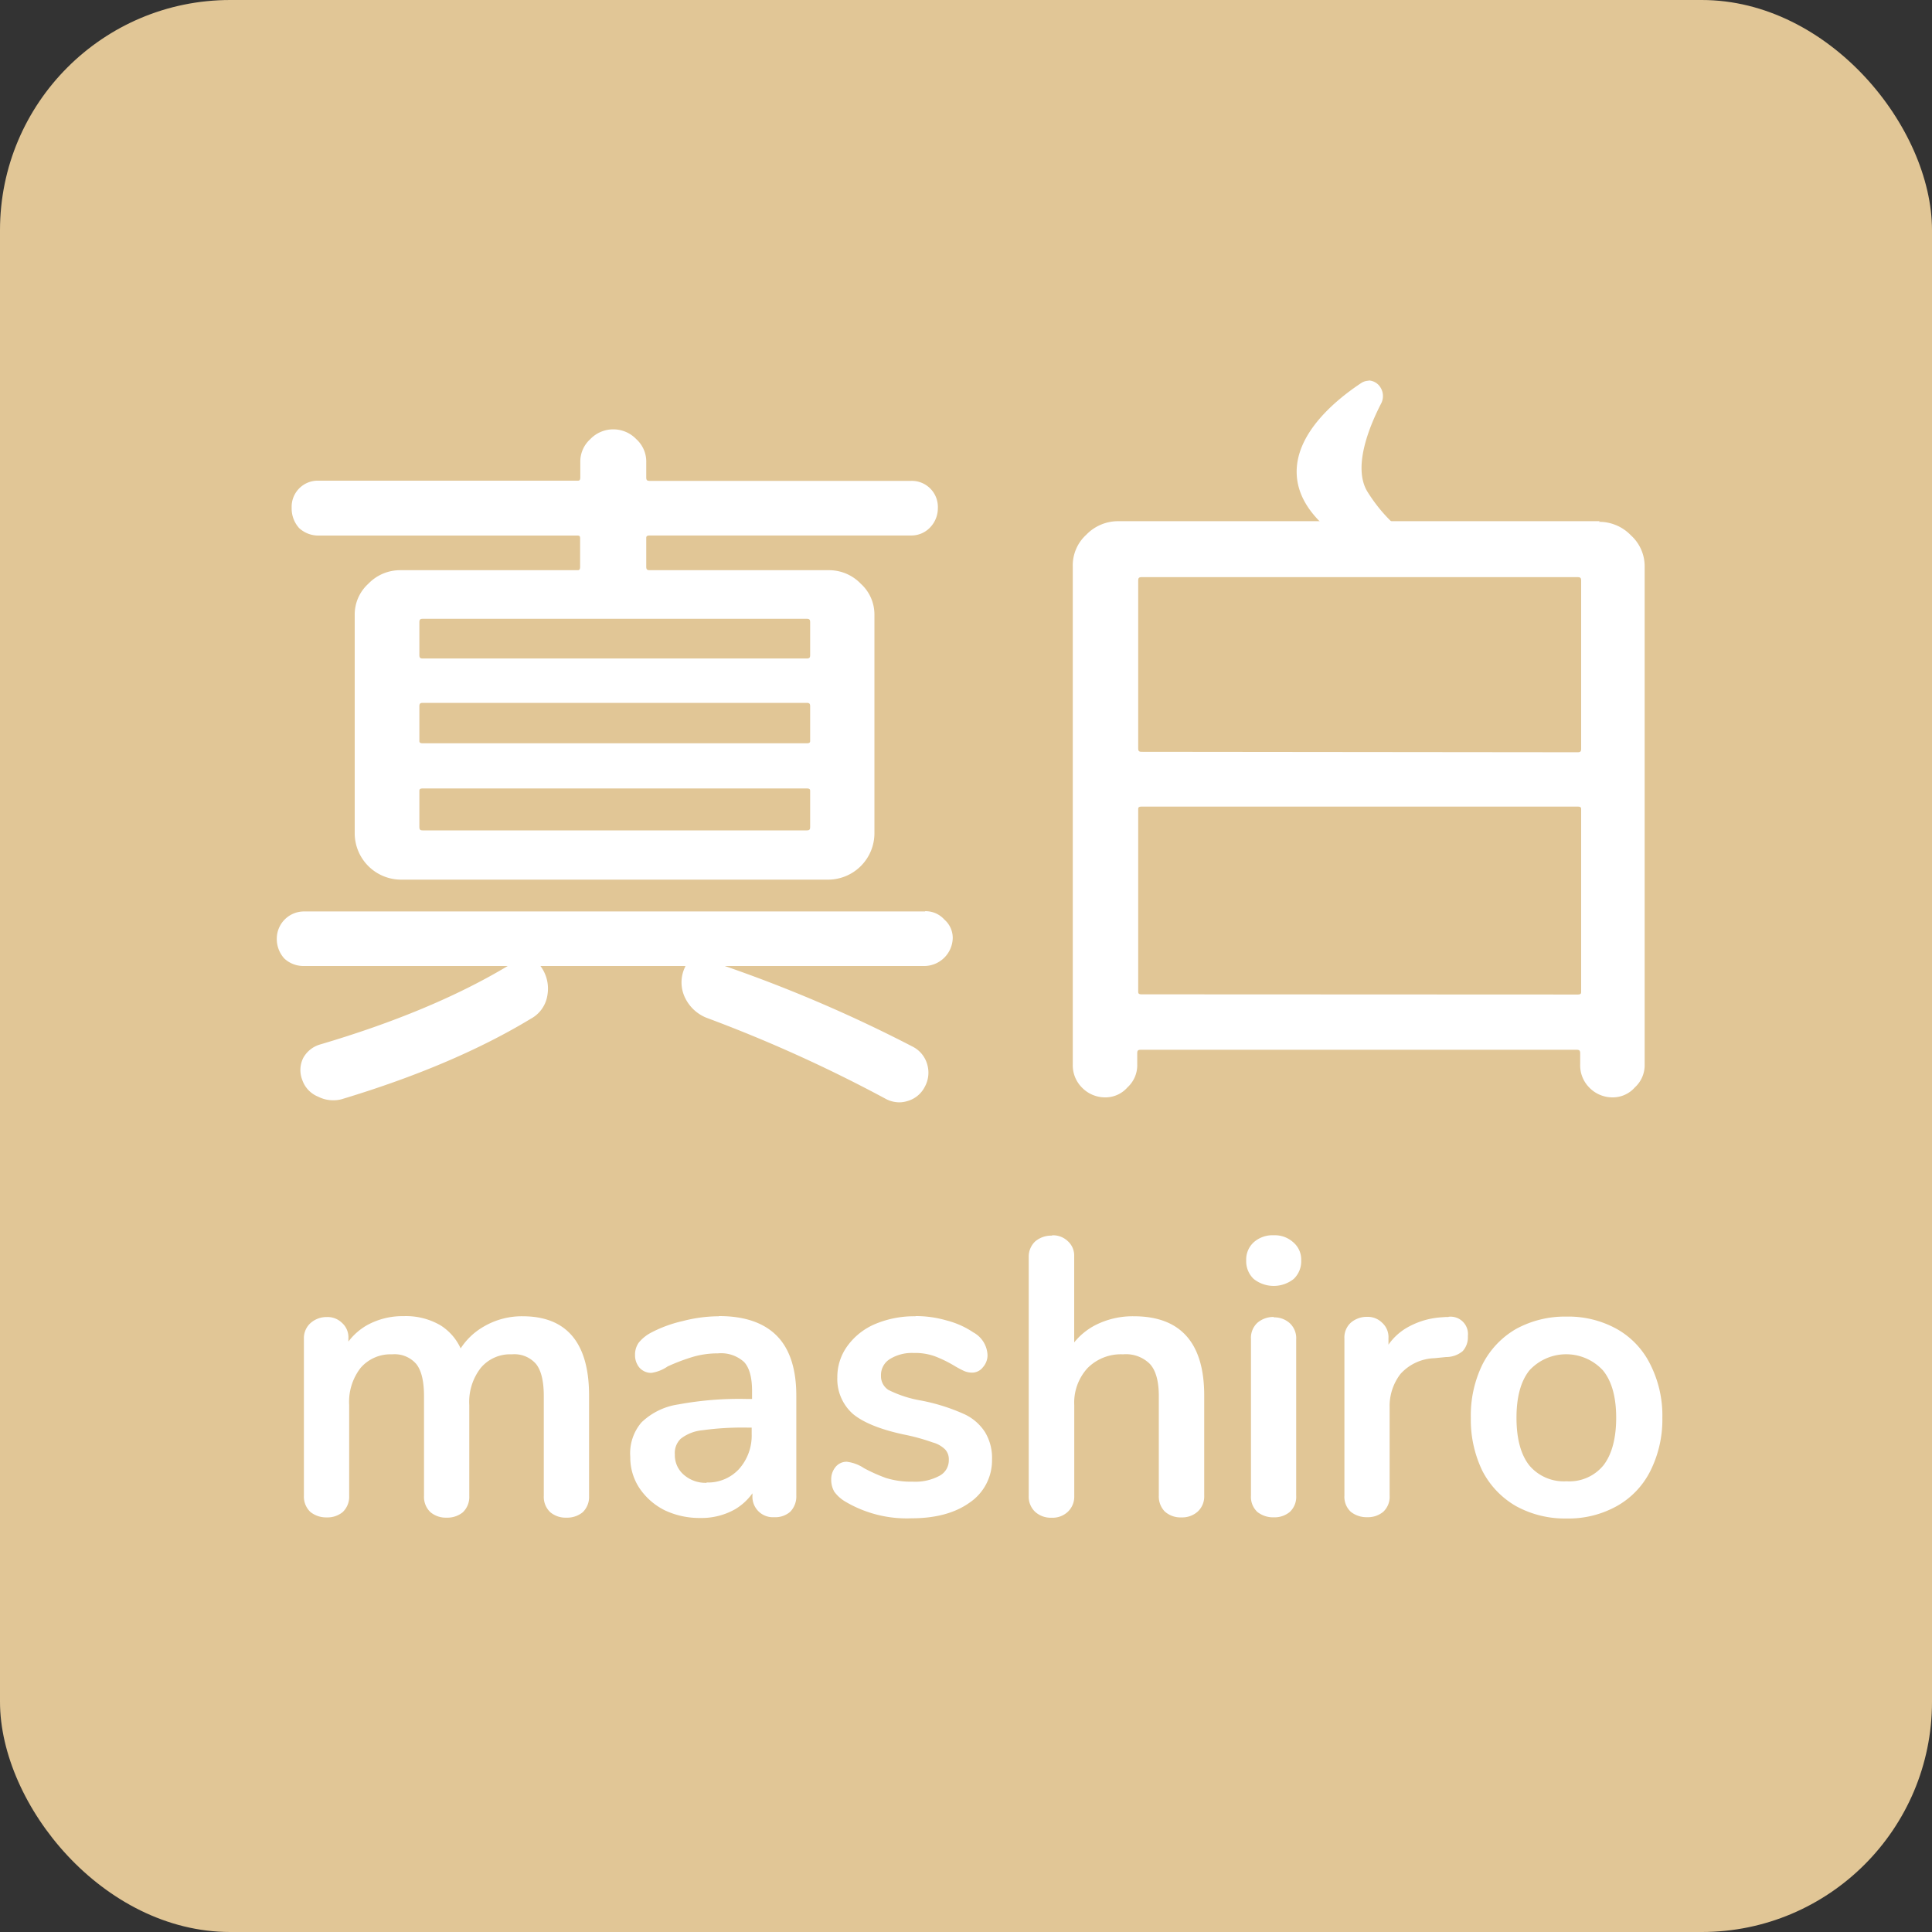 <svg id="Layer_1" data-name="Layer 1" xmlns="http://www.w3.org/2000/svg" viewBox="0 0 300 300"><rect x="0" y="0" width="300" height="300" fill="#333333" stroke="none"/><defs><style>.cls-1{fill:#e1c696;}.cls-2,.cls-3{fill:#fff;}.cls-3{fill-rule:evenodd;}</style></defs><rect class="cls-1" width="300" height="300" rx="35.75"/><path class="cls-2" d="M139.65,171a4.29,4.29,0,0,1-2-.54,221.77,221.77,0,0,0-27.81-12.58,6,6,0,0,1-3.26-3.14,5.19,5.19,0,0,1,.12-4.48l.09-.13a.45.45,0,0,1-.1-.14c0-.15-.12-.18-.23-.18H83.8s0,0-.18.16a.82.82,0,0,0,0,.17,5.56,5.56,0,0,1,1.06,4.31A4.82,4.82,0,0,1,82.3,158a128.75,128.75,0,0,1-29.4,12.5,4.43,4.43,0,0,1-1.24.18,4.78,4.78,0,0,1-2.17-.55,4,4,0,0,1-2.32-2.45,4,4,0,0,1,.12-3.19,4.18,4.18,0,0,1,2.47-2c11.88-3.51,21.93-7.75,29.87-12.62a.31.31,0,0,1,0-.08l-32.44,0a4.07,4.07,0,0,1-2.82-1.11,4.26,4.26,0,0,1-1.12-3,4,4,0,0,1,3.94-3.95h96.46a3.67,3.67,0,0,1,2.84,1.24,3.5,3.5,0,0,1,1.22,2.71,4.21,4.21,0,0,1-4.06,4.06H111.07a220.65,220.65,0,0,1,30.6,13,4.14,4.14,0,0,1,2.09,2.58,4.31,4.31,0,0,1-.37,3.31,4.1,4.1,0,0,1-2.58,2.08A3.85,3.85,0,0,1,139.65,171ZM62.19,136.27a7,7,0,0,1-6.84-6.83v-34a6.2,6.2,0,0,1,2-4.69,6.56,6.56,0,0,1,4.79-2H89.68c.34,0,.68-.1.68-.79V83.58c0-.48-.2-.68-.68-.68H49.48a4.11,4.11,0,0,1-2.82-1.1,4.27,4.27,0,0,1-1.12-3,3.81,3.81,0,0,1,3.94-4h40.2c.34,0,.68-.09.68-.79V71.79a4.45,4.45,0,0,1,1.46-3.41,4.71,4.71,0,0,1,6.82,0,4.45,4.45,0,0,1,1.46,3.41V74.1c0,.56.24.79.79.79h40.55a3.81,3.81,0,0,1,3.94,4,4,4,0,0,1-1.23,3,3.68,3.68,0,0,1-2.71,1.11H100.89c-.7,0-.79.34-.79.68V88c0,.55.24.79.79.79h27.84a6.61,6.61,0,0,1,4.8,2,6.22,6.22,0,0,1,2,4.69v34a6.93,6.93,0,0,1-6.83,6.83Zm3.47-14.09c-.7,0-.79.34-.79.67v5.55c0,.55.23.79.79.79h59.6c.56,0,.79-.24.79-.79v-5.55c0-.33-.09-.67-.79-.67Zm0-13.28c-.56,0-.79.23-.79.79V115c0,.33.09.67.79.67h59.6c.7,0,.79-.34.79-.67v-5.31c0-.56-.23-.79-.79-.79Zm0-13.06c-.56,0-.79.24-.79.79v5.08c0,.56.23.79.79.79h59.6c.56,0,.79-.23.79-.79V96.63c0-.55-.23-.79-.79-.79Z"/><path class="cls-2" d="M95.23,67.17a4.44,4.44,0,0,1,3.23,1.39,4.19,4.19,0,0,1,1.39,3.23v2.32a.91.91,0,0,0,1,1h40.55a3.56,3.56,0,0,1,3.69,3.7A3.77,3.77,0,0,1,144,81.61a3.44,3.44,0,0,1-2.54,1H100.89c-.69,0-1,.31-1,.93V88a.92.92,0,0,0,1,1h27.84a6.32,6.32,0,0,1,4.62,2,5.94,5.94,0,0,1,2,4.51v34a6.7,6.7,0,0,1-6.58,6.58H62.19a6.7,6.7,0,0,1-6.58-6.58v-34a5.94,5.94,0,0,1,2-4.51,6.32,6.32,0,0,1,4.62-2H89.68c.62,0,.93-.35.93-1V83.58a.82.82,0,0,0-.93-.93H49.48a3.81,3.81,0,0,1-2.65-1,4,4,0,0,1-1-2.77,3.56,3.56,0,0,1,3.69-3.7h40.2c.62,0,.93-.34.93-1V71.79A4.21,4.21,0,0,1,92,68.56a4.48,4.48,0,0,1,3.24-1.39M65.66,102.75h59.6a.91.91,0,0,0,1-1V96.63a.92.92,0,0,0-1-1H65.66a.92.92,0,0,0-1,1v5.08a.91.91,0,0,0,1,1m0,13.17h59.6c.7,0,1-.31,1-.92v-5.32a.92.92,0,0,0-1-1H65.66a.92.92,0,0,0-1,1V115c0,.61.34.92,1,.92m0,13.52h59.6a.92.92,0,0,0,1-1v-5.55c0-.61-.34-.92-1-.92H65.66c-.7,0-1,.31-1,.92v5.55a.92.92,0,0,0,1,1m78,12.59a3.41,3.41,0,0,1,2.66,1.15,3.31,3.31,0,0,1,1.15,2.55,4,4,0,0,1-3.81,3.81H110.36a.31.31,0,0,0-.11.23,220.14,220.14,0,0,1,31.3,13.28,3.84,3.84,0,0,1,2,2.43,4,4,0,0,1-.34,3.12,3.84,3.84,0,0,1-2.43,2,3.4,3.4,0,0,1-1.09.17,4,4,0,0,1-1.91-.51,223,223,0,0,0-27.84-12.6,5.67,5.67,0,0,1-3.12-3,4.86,4.86,0,0,1,.12-4.27.29.29,0,0,0,0-.46.45.45,0,0,0-.47-.35H83.79c-.08,0-.19.08-.34.23a.47.47,0,0,0,0,.46,5.32,5.32,0,0,1,1,4.16,4.55,4.55,0,0,1-2.31,3.35q-12,7.27-29.34,12.48a4.3,4.3,0,0,1-1.17.17,4.59,4.59,0,0,1-2.06-.52,3.83,3.83,0,0,1-2.2-2.31,3.74,3.74,0,0,1,.12-3,3.93,3.93,0,0,1,2.31-1.85q18-5.31,30-12.71a.14.14,0,0,0,0-.23.2.2,0,0,0-.23-.23H47.17a3.86,3.86,0,0,1-2.65-1,4,4,0,0,1-1-2.77,3.46,3.46,0,0,1,1-2.55A3.39,3.39,0,0,1,47.17,142h96.46M95.23,66.67a4.93,4.93,0,0,0-3.59,1.54,4.67,4.67,0,0,0-1.53,3.58v2.32c0,.53-.21.53-.43.53H49.48a4.05,4.05,0,0,0-4.19,4.2A4.53,4.53,0,0,0,46.45,82a.08.08,0,0,1,0,0,4.37,4.37,0,0,0,3,1.16h40.2c.34,0,.43.09.43.43V88c0,.54-.21.54-.43.54H62.19a6.83,6.83,0,0,0-5,2.11,6.43,6.43,0,0,0-2.11,4.86v34a7.21,7.21,0,0,0,7.08,7.08h66.54a7.21,7.21,0,0,0,7.08-7.08v-34a6.44,6.44,0,0,0-2.12-4.87,6.82,6.82,0,0,0-5-2.1H100.89c-.42,0-.54-.12-.54-.54V83.58c0-.22,0-.43.54-.43h40.55A4,4,0,0,0,144.33,82a4.31,4.31,0,0,0,1.3-3.13,4.05,4.05,0,0,0-4.19-4.2H100.89c-.42,0-.54-.12-.54-.53V71.79a4.69,4.69,0,0,0-1.55-3.6,4.93,4.93,0,0,0-3.57-1.52ZM65.66,102.25c-.42,0-.54-.12-.54-.54V96.63c0-.42.12-.54.54-.54h59.6c.42,0,.54.12.54.54v5.08c0,.42-.12.54-.54.54Zm0,13.17c-.54,0-.54-.2-.54-.42v-5.32c0-.41.12-.54.54-.54h59.6c.42,0,.54.13.54.54V115c0,.22,0,.42-.54.42Zm0,13.52c-.42,0-.54-.12-.54-.54v-5.55c0-.21,0-.42.54-.42h59.6c.54,0,.54.21.54.42v5.55c0,.42-.12.54-.54.54Zm78,12.59H47.17a4.23,4.23,0,0,0-4.19,4.2,4.5,4.5,0,0,0,1.16,3.1l0,0a4.34,4.34,0,0,0,3,1.17H78.84c-7.81,4.69-17.62,8.79-29.15,12.19a4.37,4.37,0,0,0-2.6,2.08,4.2,4.2,0,0,0-.15,3.43,4.28,4.28,0,0,0,2.46,2.59,5.1,5.1,0,0,0,2.26.56A5,5,0,0,0,53,170.7c11.55-3.47,21.46-7.68,29.46-12.53a5,5,0,0,0,2.55-3.7A5.85,5.85,0,0,0,83.92,150h22.5l0,.07v0a5.46,5.46,0,0,0-.12,4.7,6.28,6.28,0,0,0,3.38,3.26,221.76,221.76,0,0,1,27.8,12.57,4.52,4.52,0,0,0,2.15.57,4.11,4.11,0,0,0,1.24-.19,4.33,4.33,0,0,0,2.72-2.2,4.56,4.56,0,0,0,.39-3.5,4.42,4.42,0,0,0-2.21-2.73A218.27,218.27,0,0,0,112.54,150h31.09a4.45,4.45,0,0,0,4.31-4.31,3.77,3.77,0,0,0-1.3-2.9,3.91,3.91,0,0,0-3-1.3Z"/><path class="cls-3" d="M250.37,170.12a4.7,4.7,0,0,1-3.41-1.46,4.64,4.64,0,0,1-1.34-3.41v-1.73c0-.56-.24-.79-.79-.79h-67.7c-.55,0-.79.23-.79.79v1.73a4.43,4.43,0,0,1-1.47,3.42,4.27,4.27,0,0,1-3.28,1.45,4.7,4.7,0,0,1-3.42-1.46,4.64,4.64,0,0,1-1.34-3.41V88a6.24,6.24,0,0,1,2-4.69,6.58,6.58,0,0,1,4.8-2h74.62a6.57,6.57,0,0,1,4.8,2,6.2,6.2,0,0,1,2,4.68v77.28a4.48,4.48,0,0,1-1.47,3.42A4.31,4.31,0,0,1,250.37,170.12Zm-73.24-45.05c-.69,0-.79.34-.79.67V154c0,.34.1.68.79.68h67.7c.69,0,.79-.34.79-.68v-28.3c0-.33-.1-.67-.79-.67Zm0-35.7c-.55,0-.79.24-.79.79v26.11c0,.55.24.79.79.79h67.7c.55,0,.79-.24.79-.79V90.16c0-.55-.24-.79-.79-.79Z"/><path class="cls-2" d="M248.29,81.5a6.32,6.32,0,0,1,4.62,2,6,6,0,0,1,2,4.51v77.28a4.19,4.19,0,0,1-1.39,3.23,4.06,4.06,0,0,1-3.12,1.39,4.4,4.4,0,0,1-3.23-1.39,4.35,4.35,0,0,1-1.27-3.23v-1.73a.92.92,0,0,0-1-1h-67.7a.92.92,0,0,0-1,1v1.73a4.18,4.18,0,0,1-1.38,3.23,4.06,4.06,0,0,1-3.12,1.39,4.54,4.54,0,0,1-4.51-4.62V88a6,6,0,0,1,2-4.51,6.32,6.32,0,0,1,4.63-2h74.62m-71.16,35.81h67.7a.92.92,0,0,0,1-1V90.16a.92.92,0,0,0-1-1h-67.7a.92.92,0,0,0-1,1v26.11a.92.92,0,0,0,1,1m0,37.66h67.7c.69,0,1-.31,1-.93v-28.3c0-.61-.35-.92-1-.92h-67.7c-.69,0-1,.31-1,.92V154c0,.62.35.93,1,.93m71.16-74H173.67a6.85,6.85,0,0,0-5,2.11A6.43,6.43,0,0,0,166.58,88v77.28a4.89,4.89,0,0,0,1.42,3.59,5,5,0,0,0,3.59,1.53,4.54,4.54,0,0,0,3.48-1.55,4.65,4.65,0,0,0,1.52-3.57v-1.73c0-.42.12-.54.54-.54h67.7c.41,0,.54.12.54.54v1.73a4.88,4.88,0,0,0,1.41,3.59,5,5,0,0,0,3.59,1.53,4.57,4.57,0,0,0,3.49-1.55,4.65,4.65,0,0,0,1.52-3.57V88a6.45,6.45,0,0,0-2.13-4.87,6.8,6.8,0,0,0-5-2.1Zm-71.16,35.81c-.42,0-.54-.12-.54-.54V90.16c0-.42.12-.54.54-.54h67.7c.41,0,.54.12.54.54v26.11c0,.42-.13.54-.54.54Zm0,37.66c-.54,0-.54-.21-.54-.43v-28.3c0-.22,0-.42.54-.42h67.7c.54,0,.54.2.54.42V154c0,.22,0,.43-.54.43Z"/><path class="cls-2" d="M211.12,85.16a.27.27,0,0,1-.12,0c-6.09-3.44-9.25-7.33-9.4-11.57-.22-6.22,6.1-11.35,9.89-13.86a1.85,1.85,0,0,1,1-.33,2,2,0,0,1,1.67,1,2.2,2.2,0,0,1,.07,2.19c-1.83,3.56-4.54,10.11-2.08,14,3.31,5.26,7.28,7.59,8.91,8.09a.27.27,0,0,1,.18.28.26.26,0,0,1-.25.21Z"/><path class="cls-2" d="M212.53,59.62a1.92,1.92,0,0,1,1.52,2.83c-2.48,4.8-4.35,10.65-2.07,14.27,3.38,5.37,7.44,7.7,9.05,8.19h-9.91c-15.46-8.74-9-18.72.51-25a1.6,1.6,0,0,1,.9-.29m0-.5h0a2.16,2.16,0,0,0-1.18.37c-3.83,2.54-10.22,7.74-10,14.08.15,4.33,3.36,8.29,9.53,11.78a.5.5,0,0,0,.24.06H221a.5.5,0,0,0,.14-1c-1.6-.5-5.5-2.8-8.77-8-2.4-3.81.29-10.26,2.1-13.77a2.5,2.5,0,0,0-.09-2.44,2.25,2.25,0,0,0-1.88-1.12Z"/><path class="cls-2" d="M243.27,235.5a15.56,15.56,0,0,1-7.73-1.89,13.15,13.15,0,0,1-5.13-5.37,18.06,18.06,0,0,1-1.76-8.14,17.82,17.82,0,0,1,1.76-8.14,13.13,13.13,0,0,1,5.13-5.43,15.56,15.56,0,0,1,7.73-1.89,15.21,15.21,0,0,1,7.66,1.89,12.58,12.58,0,0,1,5.13,5.43,17.33,17.33,0,0,1,1.82,8.14,17.56,17.56,0,0,1-1.82,8.14,12.66,12.66,0,0,1-5.13,5.37A15.21,15.21,0,0,1,243.27,235.5Zm0-25.51a7.17,7.17,0,0,0-5.91,2.6c-1.4,1.71-2.11,4.23-2.11,7.51s.69,5.86,2,7.57a7.33,7.33,0,0,0,6,2.54,7.15,7.15,0,0,0,5.91-2.54c1.39-1.71,2.1-4.25,2.1-7.57s-.71-5.8-2.1-7.51A7.18,7.18,0,0,0,243.27,210ZM141.54,235.5a18.38,18.38,0,0,1-10.13-2.56,5.12,5.12,0,0,1-1.63-1.45,3.39,3.39,0,0,1-.46-1.75,2.77,2.77,0,0,1,.59-1.78,2,2,0,0,1,1.57-.75,6.13,6.13,0,0,1,2.58,1,25.88,25.88,0,0,0,3.43,1.54,13.1,13.1,0,0,0,4.23.59,8.23,8.23,0,0,0,4.36-1,3,3,0,0,0,1.5-2.67,2.45,2.45,0,0,0-.6-1.74,4.58,4.58,0,0,0-2-1.19,32.1,32.1,0,0,0-4.58-1.25c-3.53-.76-6.13-1.81-7.71-3.11a7,7,0,0,1-2.37-5.52,7.86,7.86,0,0,1,1.55-4.76,9.93,9.93,0,0,1,4.23-3.31,15.27,15.27,0,0,1,6.09-1.16,17.23,17.23,0,0,1,4.74.67,13,13,0,0,1,4.08,1.83A4,4,0,0,1,153,210.4a2.55,2.55,0,0,1-.66,1.78,1.88,1.88,0,0,1-1.5.74,2.8,2.8,0,0,1-1.18-.26,12.79,12.79,0,0,1-1.46-.79,18.86,18.86,0,0,0-3-1.47,9.29,9.29,0,0,0-3.38-.53,6.77,6.77,0,0,0-3.93,1,3.16,3.16,0,0,0-1.39,2.72,2.79,2.79,0,0,0,1.27,2.43,18.3,18.3,0,0,0,5.24,1.7,29.67,29.67,0,0,1,6.34,1.93,7,7,0,0,1,4.39,6.93,7.69,7.69,0,0,1-3.39,6.49A14.85,14.85,0,0,1,141.54,235.5Zm-32.88,0a12.42,12.42,0,0,1-5.37-1.17A10,10,0,0,1,99.48,231a8.25,8.25,0,0,1-1.42-4.75,7.14,7.14,0,0,1,1.68-5.19,10.06,10.06,0,0,1,5.58-2.71,51.22,51.22,0,0,1,10.53-.85H117V216c0-2.16-.44-3.74-1.31-4.68a5.54,5.54,0,0,0-4.24-1.42,13.89,13.89,0,0,0-3.88.53,29.94,29.94,0,0,0-4,1.54,5.85,5.85,0,0,1-2.38.92,2.14,2.14,0,0,1-1.68-.74,2.76,2.76,0,0,1-.61-1.84,2.82,2.82,0,0,1,.53-1.7,5.66,5.66,0,0,1,1.76-1.45,19.85,19.85,0,0,1,5-1.82,22.39,22.39,0,0,1,5.51-.73c3.92,0,6.88,1,8.8,3s2.94,5.06,2.94,9.1v15.5a3.18,3.18,0,0,1-.85,2.33,3.29,3.29,0,0,1-2.33.8,3,3,0,0,1-3.13-3.13v-1.19a8.68,8.68,0,0,1-3,3.08A10.29,10.29,0,0,1,108.66,235.5Zm7.49-14.07a47.75,47.75,0,0,0-7.15.41,6.68,6.68,0,0,0-3.46,1.37,3.38,3.38,0,0,0-1,2.64,4.21,4.21,0,0,0,1.48,3.34,5.42,5.42,0,0,0,3.72,1.31,6.87,6.87,0,0,0,5.21-2.13,8.06,8.06,0,0,0,2-5.64v-1.3Zm96.14,13.95a3.66,3.66,0,0,1-2.37-.78,2.93,2.93,0,0,1-.93-2.35V207.89a2.85,2.85,0,0,1,.92-2.29,3.5,3.5,0,0,1,2.38-.84,2.94,2.94,0,0,1,2.15.85,2.8,2.8,0,0,1,.91,2.22v1.84a8.79,8.79,0,0,1,3.1-3.19,12,12,0,0,1,5.25-1.66l.84-.06h.38a2.45,2.45,0,0,1,2.76,2.72,2.92,2.92,0,0,1-.73,2.15,3.73,3.73,0,0,1-2.43.85l-1.79.18a7.69,7.69,0,0,0-5.46,2.54,8.42,8.42,0,0,0-1.74,5.35v13.71a3,3,0,0,1-.92,2.35A3.52,3.52,0,0,1,212.29,235.38Zm-14.5,0a3.66,3.66,0,0,1-2.37-.78,2.93,2.93,0,0,1-.93-2.35V208a2.93,2.93,0,0,1,.92-2.35,3.53,3.53,0,0,1,2.38-.84,3.32,3.32,0,0,1,2.33.85A3,3,0,0,1,201,208v24.3a3,3,0,0,1-.92,2.35A3.52,3.52,0,0,1,197.79,235.38Zm-14.38,0a3.36,3.36,0,0,1-2.38-.85,3.1,3.1,0,0,1-.86-2.28v-15.5c0-2.32-.48-4-1.43-5.11a5.52,5.52,0,0,0-4.37-1.59,7.63,7.63,0,0,0-5.69,2.2,8.18,8.18,0,0,0-2.14,5.93v14.07a3,3,0,0,1-.92,2.28,3.15,3.15,0,0,1-2.32.85,3.39,3.39,0,0,1-2.39-.85,3,3,0,0,1-.92-2.28V195.19a3,3,0,0,1,.92-2.27,3.58,3.58,0,0,1,2.45-.85,3.11,3.11,0,0,1,2.27.85,2.72,2.72,0,0,1,.91,2.15V209.2a10.11,10.11,0,0,1,3.64-3.21,12.57,12.57,0,0,1,5.87-1.35c7.08,0,10.66,4.05,10.66,12.05v15.56a3,3,0,0,1-.91,2.28A3.41,3.41,0,0,1,183.41,235.38Zm-95.42,0a3.52,3.52,0,0,1-2.32-.78,3.09,3.09,0,0,1-.92-2.35v-15.5c0-2.37-.43-4.09-1.26-5.11a4.7,4.7,0,0,0-3.94-1.59,6.24,6.24,0,0,0-5,2.19,8.82,8.82,0,0,0-1.85,5.94v14.07a3,3,0,0,1-.92,2.34,3.57,3.57,0,0,1-2.39.79,3.52,3.52,0,0,1-2.32-.78,3.09,3.09,0,0,1-.92-2.35v-15.5c0-2.37-.43-4.09-1.26-5.11a4.7,4.7,0,0,0-3.94-1.59,6.42,6.42,0,0,0-5.08,2.19A8.82,8.82,0,0,0,54,218.18v14.07a3,3,0,0,1-.92,2.34,3.48,3.48,0,0,1-2.33.79,3.66,3.66,0,0,1-2.37-.78,3.06,3.06,0,0,1-.93-2.35V207.89a2.88,2.88,0,0,1,1-2.29,3.41,3.41,0,0,1,2.31-.84,3,3,0,0,1,2.22.85,2.8,2.8,0,0,1,.91,2.22v1.28A9.32,9.32,0,0,1,57.16,206a11.11,11.11,0,0,1,5.51-1.35,10.35,10.35,0,0,1,5.64,1.42,8.23,8.23,0,0,1,3.19,3.87,10.18,10.18,0,0,1,3.73-3.7,11.47,11.47,0,0,1,6-1.59c6.68,0,10.06,4.05,10.06,12.05v15.56a3,3,0,0,1-.91,2.34A3.57,3.57,0,0,1,88,235.38Zm109.8-36a4.13,4.13,0,0,1-2.93-1,3.58,3.58,0,0,1-1.09-2.7,3.37,3.37,0,0,1,1.1-2.64,4.13,4.13,0,0,1,2.92-1,4.05,4.05,0,0,1,2.87,1,3.25,3.25,0,0,1,1.15,2.63,3.55,3.55,0,0,1-1.1,2.7A4.09,4.09,0,0,1,197.79,199.39Z"/><path class="cls-2" d="M197.79,192.26a3.75,3.75,0,0,1,2.69,1,3,3,0,0,1,1.08,2.45,3.3,3.3,0,0,1-1,2.52,4.46,4.46,0,0,1-5.5,0,3.3,3.3,0,0,1-1-2.52,3.11,3.11,0,0,1,1-2.45,3.82,3.82,0,0,1,2.75-1m-34.43.06a2.83,2.83,0,0,1,2.09.78,2.46,2.46,0,0,1,.84,2v15a10,10,0,0,1,4-3.83,12.19,12.19,0,0,1,5.75-1.32q10.41,0,10.41,11.8v15.56a2.76,2.76,0,0,1-.83,2.1,3.57,3.57,0,0,1-4.43,0,2.84,2.84,0,0,1-.78-2.1v-15.5c0-2.4-.5-4.15-1.5-5.27a5.67,5.67,0,0,0-4.55-1.68,7.79,7.79,0,0,0-5.86,2.28,8.35,8.35,0,0,0-2.22,6.1v14.07a2.73,2.73,0,0,1-.84,2.1,2.91,2.91,0,0,1-2.15.77,3.13,3.13,0,0,1-2.22-.77,2.73,2.73,0,0,1-.84-2.1V195.19a2.72,2.72,0,0,1,.84-2.09,3.36,3.36,0,0,1,2.28-.78m79.91,12.57a14.87,14.87,0,0,1,7.54,1.86,12.23,12.23,0,0,1,5,5.33,17,17,0,0,1,1.8,8,17.17,17.17,0,0,1-1.8,8,12.31,12.31,0,0,1-5,5.27,14.87,14.87,0,0,1-7.54,1.85,15.21,15.21,0,0,1-7.61-1.85,12.85,12.85,0,0,1-5-5.27,17.79,17.79,0,0,1-1.73-8,17.56,17.56,0,0,1,1.73-8,12.77,12.77,0,0,1,5-5.33,15.21,15.21,0,0,1,7.61-1.86m0,25.57a7.32,7.32,0,0,0,6.1-2.64q2.16-2.64,2.16-7.72c0-3.35-.72-5.91-2.16-7.66a8.25,8.25,0,0,0-12.21,0c-1.44,1.75-2.15,4.31-2.15,7.66s.69,6,2.09,7.72a7.51,7.51,0,0,0,6.17,2.64M142.14,204.89a16.68,16.68,0,0,1,4.67.66,12.76,12.76,0,0,1,4,1.8,3.68,3.68,0,0,1,2,3.05,2.31,2.31,0,0,1-.59,1.62,1.64,1.64,0,0,1-1.32.65,2.63,2.63,0,0,1-1.08-.23,14.25,14.25,0,0,1-1.44-.78,19,19,0,0,0-3.05-1.5,9.58,9.58,0,0,0-3.47-.54,7,7,0,0,0-4.07,1.08,3.43,3.43,0,0,0-1.5,2.93,3,3,0,0,0,1.38,2.64A18.52,18.52,0,0,0,143,218a28.87,28.87,0,0,1,6.28,1.92,7.14,7.14,0,0,1,3.23,2.69,7.21,7.21,0,0,1,1,4,7.44,7.44,0,0,1-3.29,6.29c-2.15,1.56-5.05,2.33-8.68,2.33a18.11,18.11,0,0,1-10-2.51,4.76,4.76,0,0,1-1.55-1.38,3.09,3.09,0,0,1-.42-1.61,2.52,2.52,0,0,1,.53-1.62,1.7,1.7,0,0,1,1.38-.66,5.92,5.92,0,0,1,2.46,1,25.38,25.38,0,0,0,3.47,1.56,13.35,13.35,0,0,0,4.31.59,8.41,8.41,0,0,0,4.49-1,3.22,3.22,0,0,0,1.62-2.88,2.72,2.72,0,0,0-.66-1.91,4.87,4.87,0,0,0-2.16-1.26,33.08,33.08,0,0,0-4.61-1.26q-5.27-1.12-7.6-3.05a6.69,6.69,0,0,1-2.28-5.33,7.59,7.59,0,0,1,1.5-4.61,9.73,9.73,0,0,1,4.13-3.23,15,15,0,0,1,6-1.14m-30.54,0q5.81,0,8.62,2.94t2.87,8.92v15.5a2.92,2.92,0,0,1-.78,2.16,3,3,0,0,1-2.15.71,2.67,2.67,0,0,1-2.88-2.87V230a8.51,8.51,0,0,1-3.41,3.89,10,10,0,0,1-5.21,1.31,12.13,12.13,0,0,1-5.27-1.13,9.89,9.89,0,0,1-3.71-3.23,8.12,8.12,0,0,1-1.37-4.62,6.89,6.89,0,0,1,1.61-5,9.86,9.86,0,0,1,5.45-2.64,50.8,50.8,0,0,1,10.48-.84h1.37V216c0-2.24-.46-3.85-1.37-4.85a5.77,5.77,0,0,0-4.43-1.5,14,14,0,0,0-4,.54,29.77,29.77,0,0,0-4.08,1.56,5.73,5.73,0,0,1-2.27.89,1.93,1.93,0,0,1-1.5-.65,2.83,2.83,0,0,1-.06-3.24,5.67,5.67,0,0,1,1.68-1.37,19.62,19.62,0,0,1,4.91-1.8,22,22,0,0,1,5.45-.72m-1.86,25.86a7.07,7.07,0,0,0,5.39-2.21,8.22,8.22,0,0,0,2.09-5.81v-1.55h-1.07a46.6,46.6,0,0,0-7.19.42,6.88,6.88,0,0,0-3.59,1.43,3.58,3.58,0,0,0-1.08,2.82,4.51,4.51,0,0,0,1.56,3.53,5.64,5.64,0,0,0,3.89,1.37M81.23,204.89q9.81,0,9.81,11.8v15.56a2.83,2.83,0,0,1-.83,2.16,3.29,3.29,0,0,1-2.22.71,3.15,3.15,0,0,1-2.15-.71,2.8,2.8,0,0,1-.84-2.16v-15.5c0-2.44-.44-4.19-1.32-5.27a4.92,4.92,0,0,0-4.13-1.68,6.45,6.45,0,0,0-5.21,2.28,9,9,0,0,0-1.91,6.1v14.07a2.8,2.8,0,0,1-.84,2.16,3.29,3.29,0,0,1-2.22.71,3.17,3.17,0,0,1-2.15-.71,2.8,2.8,0,0,1-.84-2.16v-15.5c0-2.44-.44-4.19-1.32-5.27a4.92,4.92,0,0,0-4.13-1.68,6.64,6.64,0,0,0-5.27,2.28,9,9,0,0,0-1.91,6.1v14.07a2.8,2.8,0,0,1-.84,2.16,3.2,3.2,0,0,1-2.16.71,3.43,3.43,0,0,1-2.21-.71,2.8,2.8,0,0,1-.84-2.16V207.89a2.64,2.64,0,0,1,.9-2.1,3.18,3.18,0,0,1,2.15-.78,2.76,2.76,0,0,1,2,.78,2.54,2.54,0,0,1,.84,2V210a9.13,9.13,0,0,1,3.65-3.83,10.76,10.76,0,0,1,5.39-1.32,10.07,10.07,0,0,1,5.51,1.38,8.2,8.2,0,0,1,3.29,4.25,9.77,9.77,0,0,1,3.89-4.07,11.1,11.1,0,0,1,5.87-1.56m143.69.11a2.2,2.2,0,0,1,2.51,2.47,2.66,2.66,0,0,1-.65,2,3.56,3.56,0,0,1-2.28.78l-1.79.18a7.88,7.88,0,0,0-5.63,2.63,8.63,8.63,0,0,0-1.8,5.51v13.71a2.69,2.69,0,0,1-.84,2.16,3.17,3.17,0,0,1-2.15.71,3.44,3.44,0,0,1-2.22-.71,2.68,2.68,0,0,1-.83-2.16V207.89a2.61,2.61,0,0,1,.83-2.1,3.27,3.27,0,0,1,2.22-.78,2.64,2.64,0,0,1,2,.78,2.54,2.54,0,0,1,.84,2v2.87a8.83,8.83,0,0,1,3.47-4,11.69,11.69,0,0,1,5.15-1.62l.84-.06h.36m-27.13,0a3,3,0,0,1,2.16.78,2.72,2.72,0,0,1,.83,2.16v24.3a2.72,2.72,0,0,1-.83,2.16,3.2,3.2,0,0,1-2.16.71,3.44,3.44,0,0,1-2.22-.71,2.72,2.72,0,0,1-.83-2.16V208a2.72,2.72,0,0,1,.83-2.16,3.27,3.27,0,0,1,2.22-.78m0-13.25a4.39,4.39,0,0,0-3.1,1.09,3.62,3.62,0,0,0-1.17,2.82,3.78,3.78,0,0,0,1.17,2.88,5,5,0,0,0,6.2,0,3.78,3.78,0,0,0,1.17-2.88,3.51,3.51,0,0,0-1.26-2.84,4.26,4.26,0,0,0-3-1.07Zm-34.43.06a3.85,3.85,0,0,0-2.61.9,3.25,3.25,0,0,0-1,2.47v37.06a3.21,3.21,0,0,0,1,2.46,3.6,3.6,0,0,0,2.56.91,3.43,3.43,0,0,0,2.51-.92,3.23,3.23,0,0,0,1-2.45V218.18a7.93,7.93,0,0,1,2.07-5.75,7.28,7.28,0,0,1,5.51-2.13,5.24,5.24,0,0,1,4.17,1.5c.92,1,1.38,2.69,1.38,4.95v15.5a3.34,3.34,0,0,0,.92,2.45,3.63,3.63,0,0,0,2.57.92,3.6,3.6,0,0,0,2.56-.91,3.2,3.2,0,0,0,1-2.46V216.69c0-8.16-3.67-12.3-10.91-12.3a12.77,12.77,0,0,0-6,1.38,10.27,10.27,0,0,0-3.28,2.68V195.07a3,3,0,0,0-1-2.35,3.3,3.3,0,0,0-2.42-.9Zm79.91,12.57a15.82,15.82,0,0,0-7.85,1.92,13.33,13.33,0,0,0-5.23,5.54,18,18,0,0,0-1.79,8.25,18.2,18.2,0,0,0,1.79,8.24,13.36,13.36,0,0,0,5.23,5.48,15.72,15.72,0,0,0,7.85,1.92,15.38,15.38,0,0,0,7.79-1.92,12.82,12.82,0,0,0,5.22-5.47,17.78,17.78,0,0,0,1.86-8.25,17.59,17.59,0,0,0-1.86-8.26,12.8,12.8,0,0,0-5.22-5.53,15.48,15.48,0,0,0-7.79-1.92Zm0,25.57a7,7,0,0,1-5.78-2.45c-1.32-1.66-2-4.15-2-7.41s.68-5.69,2-7.35a7.76,7.76,0,0,1,11.43,0c1.36,1.66,2.05,4.13,2.05,7.35s-.69,5.75-2,7.41a6.83,6.83,0,0,1-5.72,2.45ZM142.14,204.39a15.6,15.6,0,0,0-6.19,1.18,10.23,10.23,0,0,0-4.34,3.4,8.16,8.16,0,0,0-1.59,4.9,7.22,7.22,0,0,0,2.45,5.71c1.62,1.33,4.25,2.39,7.83,3.16a32.26,32.26,0,0,1,4.53,1.24,4.35,4.35,0,0,1,1.95,1.11,2.23,2.23,0,0,1,.55,1.59,2.71,2.71,0,0,1-1.39,2.45,7.9,7.9,0,0,1-4.22.94,13,13,0,0,1-4.15-.57,25.35,25.35,0,0,1-3.4-1.52,6.14,6.14,0,0,0-2.69-1,2.21,2.21,0,0,0-1.76.84,3,3,0,0,0-.65,1.94,3.72,3.72,0,0,0,.48,1.87,5.65,5.65,0,0,0,1.73,1.55,18.72,18.72,0,0,0,10.26,2.58c3.72,0,6.74-.81,9-2.42a7.92,7.92,0,0,0,3.5-6.7,7.71,7.71,0,0,0-1.1-4.28,7.63,7.63,0,0,0-3.43-2.87,30.16,30.16,0,0,0-6.4-2,18.07,18.07,0,0,1-5.17-1.67,2.53,2.53,0,0,1-1.14-2.21,2.91,2.91,0,0,1,1.29-2.52,6.48,6.48,0,0,1,3.78-1,9.06,9.06,0,0,1,3.29.51,19.34,19.34,0,0,1,3,1.46,16,16,0,0,0,1.49.8,3.08,3.08,0,0,0,1.28.28,2.11,2.11,0,0,0,1.7-.84,2.77,2.77,0,0,0,.71-1.93,4.2,4.2,0,0,0-2.19-3.47,13.37,13.37,0,0,0-4.16-1.86,17.18,17.18,0,0,0-4.8-.68Zm-30.54,0a22.41,22.41,0,0,0-5.57.74,19.94,19.94,0,0,0-5,1.84,6.2,6.2,0,0,0-1.84,1.51,3.14,3.14,0,0,0-.58,1.86,3,3,0,0,0,.66,2,2.42,2.42,0,0,0,1.88.84,6,6,0,0,0,2.52-1,30,30,0,0,1,4-1.51,13.76,13.76,0,0,1,3.81-.52,5.32,5.32,0,0,1,4.06,1.34c.83.89,1.24,2.41,1.24,4.51v1.23h-.87a51.87,51.87,0,0,0-10.59.85,10.4,10.4,0,0,0-5.71,2.79,7.37,7.37,0,0,0-1.74,5.37,8.58,8.58,0,0,0,1.46,4.89,10.22,10.22,0,0,0,3.9,3.39,12.57,12.57,0,0,0,5.49,1.19,10.56,10.56,0,0,0,5.47-1.38,9,9,0,0,0,2.65-2.45v.34a3.18,3.18,0,0,0,3.38,3.37,3.52,3.52,0,0,0,2.49-.85,3.39,3.39,0,0,0,.94-2.52v-15.5c0-4.11-1-7.23-3-9.27s-5-3.09-9-3.09Zm-1.86,25.86a5.1,5.1,0,0,1-3.56-1.25,4,4,0,0,1-1.39-3.15,3.07,3.07,0,0,1,.91-2.44,6.45,6.45,0,0,1,3.35-1.32,45.62,45.62,0,0,1,7.1-.41h.57v1a7.79,7.79,0,0,1-2,5.47,6.54,6.54,0,0,1-5,2.05ZM81.23,204.39A11.68,11.68,0,0,0,75.1,206a10.43,10.43,0,0,0-3.57,3.38,8.31,8.31,0,0,0-3.09-3.56,10.62,10.62,0,0,0-5.77-1.45A11.41,11.41,0,0,0,57,205.77a9.57,9.57,0,0,0-2.9,2.55v-.49a3,3,0,0,0-1-2.42,3.19,3.19,0,0,0-2.36-.9,3.73,3.73,0,0,0-2.48.9,3.14,3.14,0,0,0-1.07,2.48v24.36a3.28,3.28,0,0,0,1,2.52,3.89,3.89,0,0,0,2.55.85,3.7,3.7,0,0,0,2.48-.83,3.3,3.3,0,0,0,1-2.54V218.18A8.6,8.6,0,0,1,56,212.4a6.12,6.12,0,0,1,4.89-2.1,4.44,4.44,0,0,1,3.74,1.49c.8,1,1.21,2.65,1.21,5v15.5a3.25,3.25,0,0,0,1,2.52,3.69,3.69,0,0,0,2.49.85,3.81,3.81,0,0,0,2.54-.83,3.3,3.3,0,0,0,1-2.54V218.18a8.6,8.6,0,0,1,1.79-5.78,5.94,5.94,0,0,1,4.83-2.1,4.44,4.44,0,0,1,3.74,1.49c.8,1,1.21,2.65,1.21,5v15.5a3.25,3.25,0,0,0,1,2.52,3.67,3.67,0,0,0,2.49.85,3.81,3.81,0,0,0,2.54-.83,3.29,3.29,0,0,0,1-2.54V216.69c0-8.16-3.47-12.3-10.31-12.3Zm143.69.11h-.39l-.84.06a12.3,12.3,0,0,0-5.37,1.69,9.05,9.05,0,0,0-2.72,2.55v-1a3,3,0,0,0-1-2.42,3.14,3.14,0,0,0-2.3-.9,3.79,3.79,0,0,0-2.54.9,3.11,3.11,0,0,0-1,2.48v24.36a3.18,3.18,0,0,0,1,2.54,3.94,3.94,0,0,0,2.54.83,3.72,3.72,0,0,0,2.48-.83,3.18,3.18,0,0,0,1-2.54V218.54a8.18,8.18,0,0,1,1.69-5.2,7.42,7.42,0,0,1,5.28-2.44l1.8-.18a4,4,0,0,0,2.58-.92,3.2,3.2,0,0,0,.8-2.33,2.7,2.7,0,0,0-3-3Zm-27.13,0a3.79,3.79,0,0,0-2.54.9,3.18,3.18,0,0,0-1,2.54v24.3a3.18,3.18,0,0,0,1,2.54,3.94,3.94,0,0,0,2.54.83,3.72,3.72,0,0,0,2.48-.83,3.18,3.18,0,0,0,1-2.54V208a3.18,3.18,0,0,0-1-2.54,3.55,3.55,0,0,0-2.48-.9Z"/></svg>